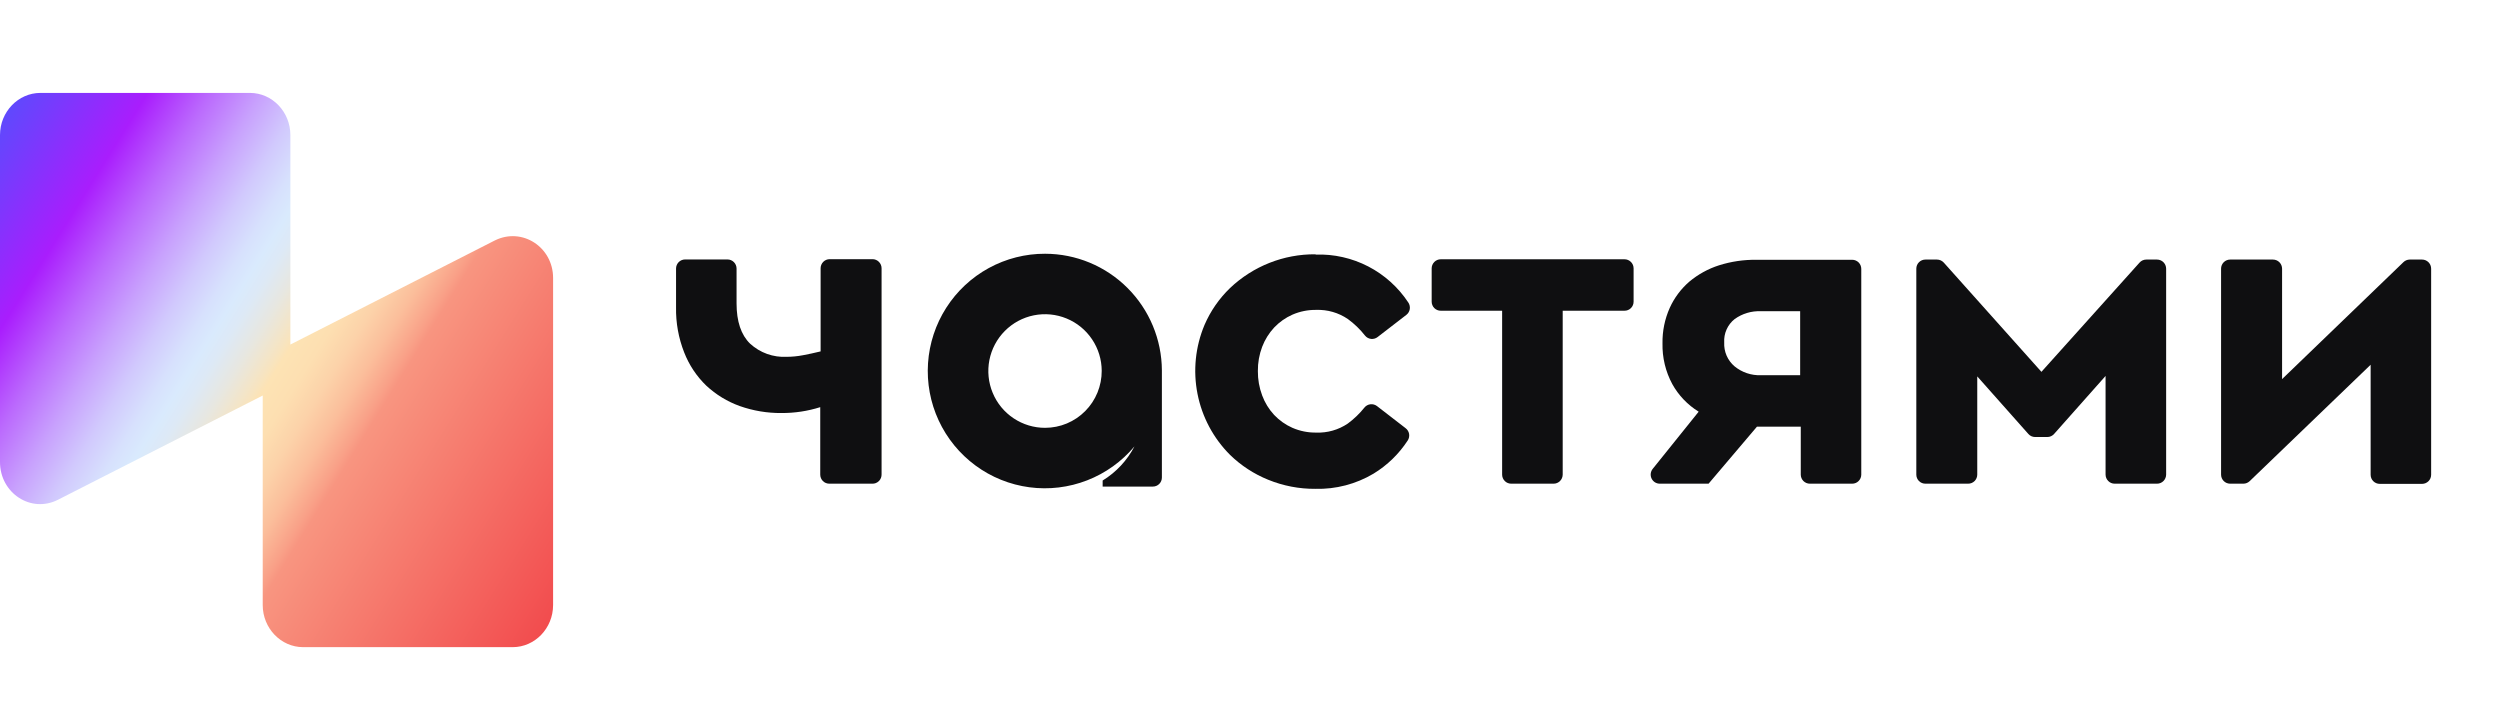 <svg width="114" height="33" viewBox="0 0 114 33" fill="none" xmlns="http://www.w3.org/2000/svg">
<path d="M39.768 22.056H37.816C37.707 22.056 37.601 22.013 37.524 21.935C37.446 21.857 37.403 21.752 37.403 21.642V18.566C36.832 18.747 36.236 18.837 35.637 18.834C34.989 18.84 34.344 18.732 33.733 18.516C33.167 18.313 32.648 17.996 32.207 17.586C31.765 17.16 31.421 16.642 31.198 16.069C30.941 15.415 30.815 14.717 30.828 14.015V12.245C30.828 12.136 30.871 12.03 30.949 11.952C31.026 11.875 31.131 11.831 31.241 11.831H33.173C33.283 11.831 33.388 11.875 33.465 11.952C33.543 12.03 33.587 12.136 33.587 12.245V13.835C33.587 14.659 33.794 15.273 34.205 15.672C34.43 15.878 34.693 16.037 34.98 16.14C35.266 16.242 35.57 16.287 35.874 16.271C36.123 16.27 36.371 16.245 36.616 16.198C36.868 16.15 37.145 16.092 37.42 16.024V12.233C37.42 12.123 37.464 12.018 37.541 11.94C37.619 11.862 37.724 11.818 37.834 11.818H39.786C39.896 11.818 40.001 11.862 40.078 11.94C40.156 12.018 40.2 12.123 40.2 12.233V21.624C40.202 21.681 40.193 21.739 40.172 21.792C40.151 21.846 40.12 21.895 40.079 21.935C40.038 21.976 39.99 22.008 39.936 22.029C39.883 22.049 39.826 22.059 39.768 22.056Z" fill="#0F0F11"/>
<path d="M59.997 11.609C60.828 11.581 61.653 11.768 62.392 12.15C63.131 12.533 63.76 13.099 64.219 13.795C64.278 13.883 64.302 13.989 64.286 14.094C64.269 14.199 64.214 14.293 64.13 14.358L62.819 15.369C62.734 15.436 62.626 15.466 62.519 15.454C62.412 15.442 62.314 15.388 62.246 15.304C62.02 15.016 61.755 14.761 61.46 14.546C61.035 14.258 60.53 14.113 60.017 14.131C59.645 14.126 59.276 14.2 58.935 14.348C58.62 14.487 58.337 14.688 58.1 14.937C57.864 15.192 57.679 15.489 57.555 15.814C57.421 16.167 57.355 16.541 57.359 16.919C57.355 17.299 57.422 17.677 57.555 18.033C57.677 18.362 57.862 18.663 58.1 18.92C58.337 19.17 58.62 19.37 58.935 19.509C59.276 19.657 59.645 19.731 60.017 19.726C60.529 19.746 61.035 19.602 61.46 19.314C61.742 19.106 61.997 18.861 62.216 18.587C62.284 18.502 62.381 18.448 62.488 18.435C62.595 18.422 62.703 18.451 62.789 18.516L64.098 19.527C64.181 19.59 64.237 19.683 64.255 19.786C64.272 19.889 64.251 19.995 64.194 20.083C63.793 20.699 63.26 21.217 62.632 21.599C61.832 22.075 60.914 22.315 59.984 22.291C59.246 22.297 58.514 22.156 57.83 21.877C57.182 21.615 56.591 21.23 56.09 20.742C55.33 19.983 54.813 19.014 54.606 17.959C54.398 16.903 54.509 15.81 54.925 14.819C55.198 14.185 55.594 13.613 56.09 13.135C57.141 12.137 58.536 11.585 59.984 11.596L59.997 11.609Z" fill="#0F0F11"/>
<path d="M74.079 14.169H71.259V21.642C71.258 21.752 71.214 21.857 71.137 21.934C71.06 22.012 70.955 22.056 70.845 22.056H68.911C68.801 22.056 68.696 22.013 68.618 21.935C68.541 21.857 68.497 21.752 68.497 21.642V14.169H65.698C65.643 14.169 65.589 14.159 65.539 14.138C65.489 14.117 65.443 14.087 65.404 14.048C65.366 14.01 65.335 13.964 65.315 13.913C65.294 13.863 65.284 13.809 65.284 13.754V12.238C65.284 12.128 65.328 12.023 65.405 11.945C65.483 11.867 65.588 11.823 65.698 11.823H74.079C74.188 11.823 74.293 11.867 74.371 11.945C74.449 12.023 74.492 12.128 74.492 12.238V13.754C74.493 13.809 74.482 13.863 74.461 13.913C74.441 13.964 74.41 14.01 74.372 14.048C74.333 14.087 74.288 14.117 74.237 14.138C74.187 14.159 74.133 14.169 74.079 14.169Z" fill="#0F0F11"/>
<path d="M84.463 22.056H82.529C82.419 22.056 82.314 22.012 82.236 21.935C82.159 21.857 82.115 21.752 82.115 21.642V19.456H80.117L77.911 22.056H75.686C75.608 22.056 75.531 22.034 75.465 21.993C75.399 21.951 75.346 21.891 75.312 21.821C75.278 21.75 75.265 21.671 75.274 21.594C75.283 21.516 75.314 21.442 75.363 21.381L77.459 18.773C76.956 18.463 76.54 18.028 76.254 17.51C75.949 16.942 75.796 16.304 75.81 15.66C75.8 15.102 75.913 14.549 76.14 14.04C76.348 13.58 76.654 13.171 77.035 12.842C77.433 12.51 77.891 12.257 78.385 12.099C78.938 11.924 79.515 11.839 80.095 11.846H84.463C84.572 11.847 84.677 11.891 84.754 11.968C84.831 12.046 84.874 12.151 84.874 12.261V21.652C84.871 21.759 84.827 21.862 84.75 21.937C84.674 22.013 84.571 22.055 84.463 22.056ZM80.294 14.191C79.867 14.174 79.446 14.3 79.099 14.55C78.94 14.676 78.814 14.839 78.732 15.024C78.649 15.209 78.612 15.412 78.624 15.614C78.614 15.821 78.651 16.027 78.733 16.217C78.816 16.407 78.941 16.575 79.099 16.708C79.436 16.982 79.86 17.125 80.294 17.11H82.087V14.191H80.294Z" fill="#0F0F11"/>
<path d="M97.563 11.975L93.089 16.956L88.637 11.975C88.598 11.932 88.55 11.897 88.497 11.873C88.443 11.849 88.385 11.836 88.327 11.836H87.797C87.688 11.836 87.582 11.88 87.505 11.958C87.427 12.035 87.384 12.141 87.384 12.251V21.642C87.384 21.752 87.427 21.857 87.505 21.935C87.582 22.013 87.688 22.056 87.797 22.056H89.749C89.859 22.056 89.964 22.013 90.042 21.935C90.119 21.857 90.163 21.752 90.163 21.642V17.164L92.493 19.789C92.532 19.833 92.579 19.868 92.632 19.892C92.685 19.916 92.743 19.928 92.801 19.928H93.356C93.415 19.929 93.472 19.916 93.526 19.892C93.579 19.868 93.627 19.833 93.666 19.789L96.014 17.143V21.642C96.015 21.752 96.059 21.857 96.136 21.934C96.213 22.012 96.318 22.056 96.428 22.056H98.362C98.472 22.056 98.577 22.012 98.654 21.934C98.731 21.857 98.775 21.752 98.776 21.642V12.251C98.775 12.141 98.731 12.036 98.654 11.958C98.577 11.881 98.472 11.837 98.362 11.836H97.871C97.812 11.836 97.755 11.848 97.702 11.872C97.649 11.896 97.601 11.931 97.563 11.975Z" fill="#0F0F11"/>
<path d="M109.599 11.952L104.063 17.287V12.251C104.062 12.141 104.019 12.036 103.941 11.958C103.864 11.881 103.759 11.837 103.649 11.836H101.695C101.585 11.836 101.48 11.88 101.402 11.958C101.325 12.035 101.281 12.141 101.281 12.251V21.642C101.281 21.752 101.325 21.857 101.402 21.935C101.48 22.013 101.585 22.056 101.695 22.056H102.298C102.405 22.056 102.508 22.014 102.585 21.94L108.101 16.633V21.649C108.101 21.759 108.144 21.865 108.222 21.942C108.3 22.02 108.405 22.064 108.515 22.064H110.447C110.556 22.064 110.661 22.02 110.739 21.942C110.817 21.865 110.86 21.759 110.86 21.649V12.251C110.86 12.141 110.817 12.035 110.739 11.958C110.661 11.88 110.556 11.836 110.447 11.836H109.884C109.778 11.837 109.676 11.878 109.599 11.952Z" fill="#0F0F11"/>
<path fill-rule="evenodd" clip-rule="evenodd" d="M47.658 11.571C46.76 11.568 45.876 11.793 45.087 12.224C44.299 12.655 43.632 13.278 43.148 14.036C42.664 14.793 42.378 15.662 42.318 16.559C42.258 17.457 42.424 18.356 42.803 19.172C43.181 19.988 43.759 20.695 44.483 21.228C45.206 21.761 46.052 22.102 46.943 22.22C47.833 22.338 48.739 22.229 49.575 21.903C50.413 21.577 51.154 21.045 51.731 20.356C51.398 20.997 50.896 21.535 50.281 21.912V22.188H52.569C52.623 22.188 52.677 22.178 52.727 22.157C52.778 22.136 52.823 22.106 52.862 22.067C52.9 22.029 52.931 21.983 52.951 21.932C52.972 21.882 52.983 21.828 52.982 21.773V16.891C52.975 15.479 52.412 14.128 51.414 13.131C50.417 12.134 49.067 11.573 47.658 11.571ZM47.658 19.509C47.147 19.51 46.647 19.359 46.221 19.075C45.795 18.792 45.463 18.388 45.267 17.915C45.07 17.442 45.018 16.922 45.116 16.419C45.215 15.916 45.46 15.454 45.821 15.091C46.181 14.728 46.641 14.48 47.142 14.379C47.643 14.278 48.163 14.328 48.636 14.523C49.109 14.717 49.513 15.048 49.798 15.473C50.084 15.898 50.237 16.399 50.238 16.911C50.239 17.251 50.173 17.589 50.044 17.903C49.915 18.218 49.725 18.505 49.485 18.746C49.246 18.987 48.961 19.179 48.648 19.31C48.334 19.441 47.998 19.508 47.658 19.509Z" fill="#0F0F11"/>
<path d="M22.573 10.96L13.241 15.711V6.158C13.241 5.097 12.409 4.237 11.4 4.237H1.841C0.832 4.237 0 5.097 0 6.158V21.069C0 22.484 1.412 23.419 2.648 22.787L11.98 18.036V27.589C11.98 28.651 12.812 29.51 13.821 29.51H23.38C24.389 29.51 25.221 28.651 25.221 27.589V12.678C25.221 11.263 23.809 10.353 22.573 10.96Z" fill="url(#paint0_linear_342_1654)"/>
<defs>
<linearGradient id="paint0_linear_342_1654" x1="-1.521" y1="8.026" x2="26.774" y2="25.67" gradientUnits="userSpaceOnUse">
<stop stop-color="#5F49FD"/>
<stop offset="0.15" stop-color="#A91DFD"/>
<stop offset="0.157" stop-color="#AB24FD"/>
<stop offset="0.223" stop-color="#BB6AFD"/>
<stop offset="0.283" stop-color="#C8A1FD"/>
<stop offset="0.334" stop-color="#D1C9FD"/>
<stop offset="0.375" stop-color="#D7E1FD"/>
<stop offset="0.4" stop-color="#D9EAFD"/>
<stop offset="0.421" stop-color="#DDE9F6"/>
<stop offset="0.452" stop-color="#E7E7E1"/>
<stop offset="0.489" stop-color="#F7E4C0"/>
<stop offset="0.5" stop-color="#FDE3B4"/>
<stop offset="0.533" stop-color="#FDDFB1"/>
<stop offset="0.568" stop-color="#FCD2A9"/>
<stop offset="0.603" stop-color="#FBBE9B"/>
<stop offset="0.638" stop-color="#F9A188"/>
<stop offset="0.65" stop-color="#F89580"/>
<stop offset="1" stop-color="#F24C4E"/>
</linearGradient>
</defs>
</svg>
